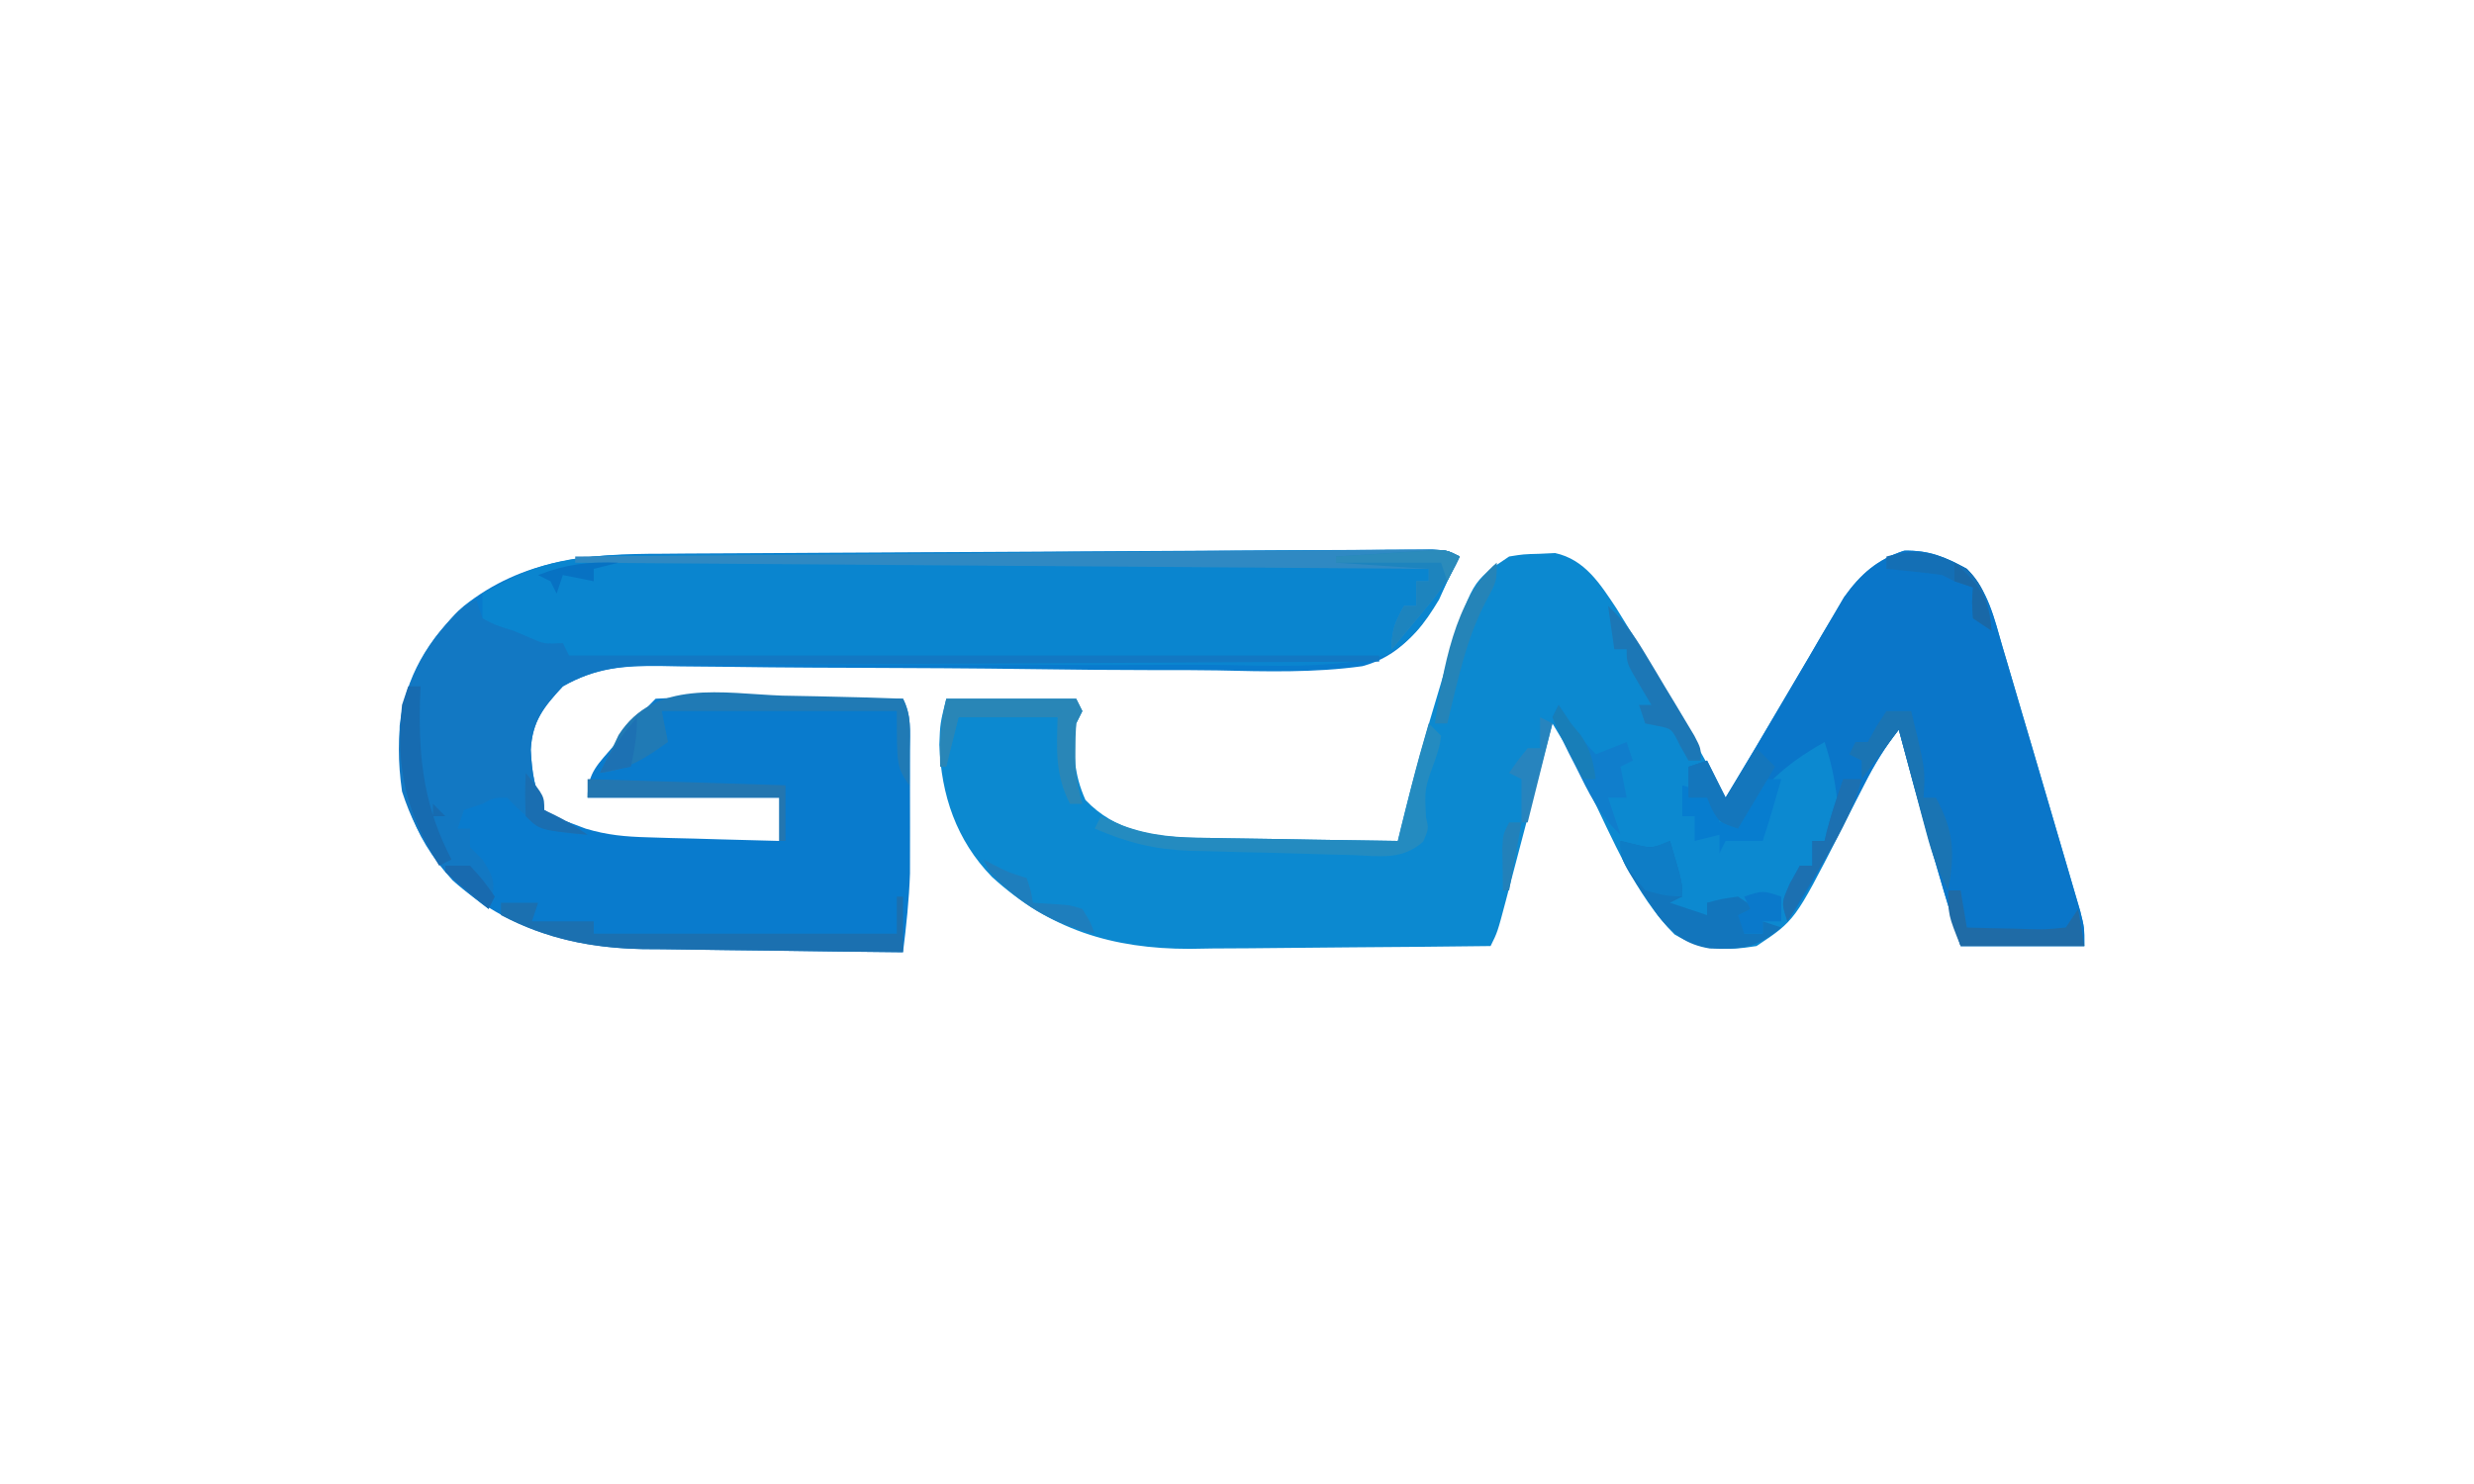 <?xml version="1.0" encoding="UTF-8"?>
<svg version="1.1" xmlns="http://www.w3.org/2000/svg" width="400" height="240">
<path d="M0 0 C3.462 3.551 4.435 8.008 5.777 12.648 C6.156 13.922 6.156 13.922 6.543 15.221 C7.349 17.937 8.143 20.656 8.938 23.375 C9.467 25.166 9.998 26.956 10.529 28.746 C11.801 33.04 13.06 37.338 14.311 41.638 C14.96 43.862 15.614 46.084 16.27 48.306 C16.819 50.185 16.819 50.185 17.379 52.102 C17.695 53.18 18.012 54.258 18.338 55.37 C19 58 19 58 19 61 C12.4 61 5.8 61 -1 61 C-4.671 49.422 -7.848 37.728 -11 26 C-13.189 28.777 -14.899 31.547 -16.488 34.703 C-16.948 35.602 -17.407 36.5 -17.881 37.426 C-18.827 39.291 -19.769 41.159 -20.709 43.027 C-27.81 56.873 -27.81 56.873 -34 61 C-38.971 61.813 -42.859 61.658 -47.25 59.125 C-53.632 52.69 -57.266 43.666 -61.197 35.622 C-61.517 34.967 -61.838 34.312 -62.168 33.637 C-62.449 33.056 -62.73 32.476 -63.02 31.878 C-64.249 29.523 -65.618 27.267 -67 25 C-67.267 26.019 -67.535 27.039 -67.81 28.089 C-68.801 31.866 -69.795 35.641 -70.79 39.417 C-71.221 41.052 -71.65 42.687 -72.079 44.323 C-72.695 46.671 -73.314 49.019 -73.934 51.367 C-74.125 52.101 -74.317 52.834 -74.515 53.59 C-75.886 58.772 -75.886 58.772 -77 61 C-84.485 61.093 -91.97 61.164 -99.456 61.207 C-102.933 61.228 -106.41 61.256 -109.887 61.302 C-113.899 61.354 -117.91 61.373 -121.922 61.391 C-123.15 61.411 -124.379 61.432 -125.645 61.453 C-138.167 61.456 -148.309 58.324 -157.625 49.812 C-163.377 43.895 -165.84 36.574 -166.125 28.438 C-166 25 -166 25 -165 21 C-158.07 21 -151.14 21 -144 21 C-143.67 21.66 -143.34 22.32 -143 23 C-143.33 23.66 -143.66 24.32 -144 25 C-144.559 29.582 -144.387 33.13 -142.5 37.375 C-137.692 42.423 -131.684 43.327 -124.995 43.492 C-124.161 43.499 -123.328 43.505 -122.469 43.512 C-121.592 43.53 -120.716 43.548 -119.813 43.566 C-117.042 43.62 -114.271 43.654 -111.5 43.688 C-109.609 43.721 -107.719 43.755 -105.828 43.791 C-101.219 43.876 -96.61 43.943 -92 44 C-91.744 42.933 -91.744 42.933 -91.482 41.845 C-89.571 34.031 -87.403 26.321 -85.062 18.625 C-84.728 17.489 -84.393 16.354 -84.049 15.184 C-80.048 2.032 -80.048 2.032 -74 -2 C-71.695 -2.371 -71.695 -2.371 -69.125 -2.438 C-68.282 -2.477 -67.439 -2.517 -66.57 -2.559 C-61.748 -1.51 -59.288 2.434 -56.676 6.355 C-55.88 7.628 -55.092 8.905 -54.312 10.188 C-53.891 10.87 -53.47 11.553 -53.036 12.256 C-48.09 20.352 -43.533 28.668 -39 37 C-35.734 31.586 -32.5 26.154 -29.309 20.695 C-28.018 18.505 -26.728 16.315 -25.438 14.125 C-24.791 13.011 -24.145 11.898 -23.479 10.75 C-22.845 9.68 -22.211 8.61 -21.559 7.508 C-20.995 6.545 -20.431 5.582 -19.849 4.59 C-17.187 0.862 -14.496 -1.512 -10.125 -2.938 C-6.041 -3.019 -3.565 -1.951 0 0 Z " fill="#0C89D0" transform="translate(318,92)"/>
<path d="M0 0 C-0.644 1.344 -1.319 2.674 -2 4 C-2.532 5.051 -3.063 6.103 -3.611 7.186 C-6.629 12.184 -9.912 16.162 -15.72 17.738 C-23.482 18.82 -31.309 18.601 -39.126 18.421 C-42.578 18.356 -46.03 18.369 -49.482 18.373 C-56.012 18.37 -62.54 18.304 -69.069 18.212 C-78.648 18.08 -88.227 18.034 -97.807 18 C-98.512 17.997 -99.216 17.995 -99.943 17.992 C-101.348 17.987 -102.754 17.982 -104.16 17.977 C-108.917 17.959 -113.674 17.905 -118.431 17.841 C-120.922 17.818 -123.414 17.796 -125.905 17.774 C-127.032 17.752 -128.158 17.73 -129.319 17.708 C-135.347 17.672 -139.717 17.994 -145 21 C-148.134 24.381 -149.92 26.618 -150.188 31.25 C-150.001 34.976 -149.571 37.623 -148 41 C-146.268 42.366 -146.268 42.366 -144 43 C-143.102 43.337 -142.204 43.674 -141.279 44.021 C-137.818 45.054 -134.893 45.315 -131.289 45.414 C-129.423 45.472 -129.423 45.472 -127.52 45.531 C-126.234 45.562 -124.949 45.593 -123.625 45.625 C-122.317 45.664 -121.008 45.702 -119.66 45.742 C-116.44 45.836 -113.22 45.922 -110 46 C-110 43.69 -110 41.38 -110 39 C-120.23 39 -130.46 39 -141 39 C-141 34.865 -139.263 33.563 -136.625 30.438 C-135.813 29.467 -135.001 28.496 -134.164 27.496 C-132.826 25.953 -131.444 24.444 -130 23 C-126.987 22.825 -124.067 22.769 -121.055 22.805 C-119.727 22.809 -119.727 22.809 -118.373 22.813 C-115.54 22.824 -112.708 22.85 -109.875 22.875 C-107.957 22.885 -106.039 22.894 -104.121 22.902 C-99.414 22.924 -94.707 22.959 -90 23 C-88.578 25.844 -88.87 28.264 -88.867 31.441 C-88.866 32.748 -88.865 34.054 -88.863 35.4 C-88.865 36.085 -88.867 36.769 -88.87 37.474 C-88.875 39.53 -88.87 41.586 -88.863 43.643 C-88.865 44.958 -88.866 46.274 -88.867 47.629 C-88.868 48.826 -88.869 50.023 -88.871 51.256 C-89.019 55.542 -89.467 59.747 -90 64 C-97.08 63.933 -104.16 63.843 -111.24 63.738 C-113.645 63.704 -116.051 63.676 -118.456 63.654 C-121.927 63.62 -125.397 63.567 -128.867 63.512 C-129.931 63.505 -130.995 63.499 -132.091 63.492 C-143.651 63.268 -154.058 60.212 -162.82 52.371 C-169.686 44.936 -171.707 37.408 -171.383 27.371 C-170.492 19.523 -166.756 13.33 -161 8 C-151.408 0.393 -140.817 -0.447 -128.953 -0.448 C-127.566 -0.459 -126.178 -0.471 -124.791 -0.484 C-121.054 -0.516 -117.317 -0.529 -113.58 -0.539 C-109.661 -0.552 -105.742 -0.581 -101.823 -0.608 C-95.254 -0.652 -88.684 -0.684 -82.114 -0.708 C-73.675 -0.74 -65.237 -0.79 -56.798 -0.846 C-49.539 -0.894 -42.279 -0.934 -35.019 -0.972 C-32.685 -0.984 -30.352 -0.998 -28.018 -1.012 C-24.361 -1.034 -20.703 -1.05 -17.046 -1.062 C-15.059 -1.069 -13.072 -1.082 -11.086 -1.094 C-9.911 -1.097 -8.736 -1.1 -7.526 -1.102 C-6.501 -1.107 -5.476 -1.111 -4.42 -1.116 C-2 -1 -2 -1 0 0 Z " fill="#097BCD" transform="translate(236,90)"/>
<path d="M0 0 C-0.66 1.337 -1.329 2.669 -2 4 C-2.438 4.978 -2.877 5.956 -3.328 6.963 C-5.736 10.965 -7.84 13.768 -12 16 C-20.994 18.233 -30.591 17.637 -39.805 17.517 C-43.499 17.482 -47.194 17.512 -50.888 17.533 C-57.082 17.561 -63.275 17.545 -69.468 17.497 C-77.423 17.437 -85.376 17.445 -93.331 17.477 C-100.175 17.504 -107.02 17.504 -113.865 17.498 C-116.064 17.496 -118.264 17.497 -120.463 17.499 C-124.55 17.499 -128.636 17.471 -132.723 17.439 C-133.943 17.44 -135.164 17.442 -136.422 17.443 C-137.529 17.43 -138.637 17.417 -139.778 17.404 C-141.227 17.395 -141.227 17.395 -142.705 17.387 C-143.462 17.259 -144.22 17.132 -145 17 C-145.66 16.01 -146.32 15.02 -147 14 C-147.99 14.495 -147.99 14.495 -149 15 C-150.342 14.352 -151.674 13.682 -153 13 C-154.657 12.623 -156.323 12.279 -158 12 C-158 10.02 -158 8.04 -158 6 C-156.817 5.367 -155.628 4.744 -154.438 4.125 C-153.776 3.777 -153.115 3.429 -152.434 3.07 C-144.725 -0.32 -137.638 -0.311 -129.294 -0.335 C-127.907 -0.346 -126.52 -0.357 -125.133 -0.37 C-121.383 -0.401 -117.634 -0.421 -113.884 -0.438 C-109.957 -0.457 -106.03 -0.487 -102.104 -0.515 C-95.516 -0.561 -88.928 -0.6 -82.34 -0.633 C-74.719 -0.672 -67.097 -0.721 -59.476 -0.776 C-52.142 -0.829 -44.808 -0.877 -37.475 -0.921 C-34.353 -0.939 -31.232 -0.96 -28.11 -0.982 C-24.44 -1.007 -20.771 -1.027 -17.101 -1.043 C-15.107 -1.053 -13.113 -1.068 -11.119 -1.083 C-9.351 -1.089 -9.351 -1.089 -7.546 -1.096 C-6.517 -1.101 -5.489 -1.107 -4.429 -1.113 C-2 -1 -2 -1 0 0 Z " fill="#0A85CF" transform="translate(236,90)"/>
<path d="M0 0 C3.462 3.551 4.435 8.008 5.777 12.648 C6.03 13.497 6.283 14.346 6.543 15.221 C7.349 17.937 8.143 20.656 8.938 23.375 C9.467 25.166 9.998 26.956 10.529 28.746 C11.801 33.04 13.06 37.338 14.311 41.638 C14.96 43.862 15.614 46.084 16.27 48.306 C16.636 49.558 17.002 50.811 17.379 52.102 C17.695 53.18 18.012 54.258 18.338 55.37 C19 58 19 58 19 61 C12.4 61 5.8 61 -1 61 C-4.671 49.422 -7.848 37.728 -11 26 C-13.204 28.799 -14.938 31.604 -16.559 34.773 C-17.261 36.135 -17.261 36.135 -17.979 37.523 C-18.701 38.935 -18.701 38.935 -19.438 40.375 C-22.377 46.118 -25.27 51.727 -29 57 C-30 54 -30 54 -28.562 50.812 C-28.047 49.884 -27.531 48.956 -27 48 C-26.34 48 -25.68 48 -25 48 C-25 46.68 -25 45.36 -25 44 C-24.34 44 -23.68 44 -23 44 C-22.856 43.402 -22.711 42.804 -22.562 42.188 C-22.113 40.438 -21.571 38.713 -21 37 C-21.396 33.83 -21.989 31.033 -23 28 C-29.679 31.817 -33.475 35.212 -37 42 C-40 41 -40 41 -41.188 38.938 C-41.456 38.298 -41.724 37.659 -42 37 C-42.99 37 -43.98 37 -45 37 C-45 35.35 -45 33.7 -45 32 C-43.515 31.505 -43.515 31.505 -42 31 C-41.01 32.98 -40.02 34.96 -39 37 C-35.734 31.586 -32.5 26.154 -29.309 20.695 C-28.018 18.505 -26.728 16.315 -25.438 14.125 C-24.791 13.011 -24.145 11.898 -23.479 10.75 C-22.845 9.68 -22.211 8.61 -21.559 7.508 C-20.713 6.064 -20.713 6.064 -19.849 4.59 C-17.187 0.862 -14.496 -1.512 -10.125 -2.938 C-6.041 -3.019 -3.565 -1.951 0 0 Z " fill="#0A76C9" transform="translate(318,92)"/>
<path d="M0 0 C0.33 0.99 0.66 1.98 1 3 C3.118 4.118 3.118 4.118 6 5 C6.825 5.351 7.65 5.701 8.5 6.062 C11.023 7.176 11.023 7.176 14 7 C14.33 7.66 14.66 8.32 15 9 C58.23 9 101.46 9 146 9 C146 9.33 146 9.66 146 10 C145.362 10.002 144.724 10.005 144.067 10.007 C128.534 10.066 113.002 10.142 97.469 10.236 C89.957 10.281 82.446 10.32 74.934 10.346 C68.385 10.369 61.836 10.403 55.288 10.449 C51.822 10.473 48.356 10.491 44.89 10.498 C41.016 10.505 37.143 10.535 33.269 10.568 C32.126 10.566 30.982 10.565 29.804 10.563 C23.775 10.634 19.287 11.003 14 14 C10.866 17.381 9.08 19.618 8.812 24.25 C8.999 27.976 9.429 30.623 11 34 C12.884 35.317 12.884 35.317 15 36 C15.99 36.66 16.98 37.32 18 38 C11.522 37.671 9.552 36.804 5 32 C2.852 31.995 2.852 31.995 1 33 C-0.485 33.495 -0.485 33.495 -2 34 C-2.33 34.99 -2.66 35.98 -3 37 C-2.34 37 -1.68 37 -1 37 C-1 37.99 -1 38.98 -1 40 C-0.34 40.66 0.32 41.32 1 42 C2.484 44.343 3.132 45.373 2.551 48.133 C2.369 48.749 2.187 49.365 2 50 C-4.983 44.967 -9.344 39.239 -12 31 C-13.349 21.514 -12.188 13.652 -6.469 5.934 C-2.684 1.342 -2.684 1.342 0 0 Z " fill="#1278C3" transform="translate(77,97)"/>
<path d="M0 0 C-1.628 3.757 -4.014 6.617 -6.625 9.75 C-7.851 11.227 -7.851 11.227 -9.102 12.734 C-9.728 13.482 -10.355 14.23 -11 15 C-11 11.894 -10.461 10.647 -9 8 C-8.34 8 -7.68 8 -7 8 C-7 6.68 -7 5.36 -7 4 C-6.34 4 -5.68 4 -5 4 C-5 3.34 -5 2.68 -5 2 C-73.31 1.505 -73.31 1.505 -143 1 C-143 0.67 -143 0.34 -143 0 C-124.65 -0.154 -106.301 -0.302 -87.951 -0.443 C-79.432 -0.509 -70.912 -0.576 -62.393 -0.648 C-54.969 -0.711 -47.545 -0.77 -40.122 -0.825 C-36.189 -0.854 -32.257 -0.885 -28.324 -0.921 C-24.626 -0.954 -20.927 -0.982 -17.229 -1.007 C-15.218 -1.021 -13.208 -1.041 -11.197 -1.061 C-10.008 -1.068 -8.819 -1.075 -7.593 -1.082 C-6.555 -1.091 -5.518 -1.099 -4.448 -1.107 C-2 -1 -2 -1 0 0 Z " fill="#2F89C3" transform="translate(236,90)"/>
<path d="M0 0 C1.895 0.04 3.79 0.077 5.686 0.109 C10.313 0.197 14.937 0.335 19.562 0.5 C20.945 3.265 20.658 5.546 20.625 8.625 C20.616 9.721 20.607 10.816 20.598 11.945 C20.586 12.788 20.574 13.631 20.562 14.5 C18.562 11.5 18.562 11.5 18.562 2.5 C6.022 2.5 -6.518 2.5 -19.438 2.5 C-19.108 4.15 -18.777 5.8 -18.438 7.5 C-22.091 10.134 -24.923 11.969 -29.438 12.5 C-28.78 11.162 -28.111 9.83 -27.438 8.5 C-26.939 7.449 -26.939 7.449 -26.429 6.377 C-20.601 -2.741 -9.508 -0.349 0 0 Z " fill="#207AB5" transform="translate(126.438,112.5)"/>
<path d="M0 0 C0.33 0 0.66 0 1 0 C1 2.97 1 5.94 1 9 C-6.08 8.933 -13.16 8.843 -20.24 8.738 C-22.645 8.704 -25.051 8.676 -27.456 8.654 C-30.927 8.62 -34.397 8.567 -37.867 8.512 C-38.931 8.505 -39.995 8.499 -41.091 8.492 C-49.391 8.331 -56.615 6.868 -64 3 C-64 2.34 -64 1.68 -64 1 C-62.02 1 -60.04 1 -58 1 C-58.33 1.99 -58.66 2.98 -59 4 C-55.7 4 -52.4 4 -49 4 C-49 4.66 -49 5.32 -49 6 C-32.83 6 -16.66 6 0 6 C0 4.02 0 2.04 0 0 Z " fill="#1B70B0" transform="translate(145,145)"/>
<path d="M0 0 C1.145 0.278 1.145 0.278 2.312 0.562 C5.09 1.228 5.09 1.228 8 0 C10 6.75 10 6.75 10 9 C9.01 9.495 9.01 9.495 8 10 C9.98 10.66 11.96 11.32 14 12 C14 11.34 14 10.68 14 10 C16.312 9.375 16.312 9.375 19 9 C19.99 9.66 20.98 10.32 22 11 C21.34 12.32 20.68 13.64 20 15 C20.99 15 21.98 15 23 15 C23 14.34 23 13.68 23 13 C23.99 13.33 24.98 13.66 26 14 C22.152 17.333 19.428 17.588 14.461 17.398 C10.57 16.768 8.348 15.005 6 12 C0 3.194 0 3.194 0 0 Z " fill="#1275BC" transform="translate(262,136)"/>
<path d="M0 0 C0.66 0.66 1.32 1.32 2 2 C1.75 3.688 1.75 3.688 1 6 C-0.673 10.536 -0.673 10.536 -0.438 15.188 C0 17 0 17 -0.884 19.096 C-4.311 22.18 -7.979 21.441 -12.418 21.277 C-13.349 21.257 -14.28 21.236 -15.24 21.214 C-17.213 21.166 -19.186 21.107 -21.158 21.039 C-24.158 20.938 -27.157 20.874 -30.158 20.814 C-32.078 20.763 -33.998 20.709 -35.918 20.652 C-36.808 20.633 -37.698 20.614 -38.615 20.595 C-44.34 20.375 -48.736 19.279 -54 17 C-53.67 16.34 -53.34 15.68 -53 15 C-51.315 15.727 -51.315 15.727 -49.596 16.468 C-44.845 18.242 -40.501 18.473 -35.469 18.512 C-34.592 18.53 -33.716 18.548 -32.813 18.566 C-30.042 18.62 -27.271 18.654 -24.5 18.688 C-22.609 18.721 -20.719 18.755 -18.828 18.791 C-14.219 18.876 -9.61 18.943 -5 19 C-4.797 18.183 -4.594 17.366 -4.385 16.524 C-4.118 15.449 -3.85 14.374 -3.574 13.266 C-3.31 12.201 -3.045 11.137 -2.772 10.04 C-1.916 6.67 -0.985 3.334 0 0 Z " fill="#248BC0" transform="translate(231,117)"/>
<path d="M0 0 C6.93 0 13.86 0 21 0 C21.33 0.66 21.66 1.32 22 2 C21.67 2.66 21.34 3.32 21 4 C20.904 5.456 20.87 6.916 20.875 8.375 C20.872 9.146 20.87 9.917 20.867 10.711 C20.996 12.933 21.386 14.866 22 17 C21.34 17 20.68 17 20 17 C17.561 12.275 17.845 8.198 18 3 C12.72 3 7.44 3 2 3 C1.34 5.64 0.68 8.28 0 11 C-0.33 11 -0.66 11 -1 11 C-1.076 7.036 -0.968 3.873 0 0 Z " fill="#2986B7" transform="translate(153,113)"/>
<path d="M0 0 C0.99 0 1.98 0 3 0 C2.051 3.354 1.103 6.692 0 10 C-1.98 10 -3.96 10 -6 10 C-6.33 10.66 -6.66 11.32 -7 12 C-7 11.01 -7 10.02 -7 9 C-8.32 9.33 -9.64 9.66 -11 10 C-11 8.68 -11 7.36 -11 6 C-11.66 6 -12.32 6 -13 6 C-13 4.35 -13 2.7 -13 1 C-10.562 1.75 -10.562 1.75 -8 3 C-7.188 5.125 -7.188 5.125 -7 7 C-4.043 5.878 -3.093 5.156 -1.438 2.375 C-0.963 1.591 -0.489 0.807 0 0 Z " fill="#077DCF" transform="translate(285,126)"/>
<path d="M0 0 C1.32 0 2.64 0 4 0 C6.296 9.41 6.296 9.41 6 14 C6.66 14 7.32 14 8 14 C10.933 19.476 11.073 22.8 10 29 C8.376 25.997 7.373 23.092 6.492 19.797 C6.228 18.817 5.964 17.837 5.691 16.828 C5.287 15.304 5.287 15.304 4.875 13.75 C4.598 12.719 4.321 11.688 4.035 10.625 C3.353 8.084 2.675 5.543 2 3 C1.54 3.614 1.08 4.227 0.605 4.859 C-0.93 6.906 -2.465 8.953 -4 11 C-4 10.01 -4 9.02 -4 8 C-4.66 7.67 -5.32 7.34 -6 7 C-5.67 6.34 -5.34 5.68 -5 5 C-4.34 5 -3.68 5 -3 5 C-2.546 4.175 -2.092 3.35 -1.625 2.5 C-1.089 1.675 -0.552 0.85 0 0 Z " fill="#1A74B3" transform="translate(305,115)"/>
<path d="M0 0 C15.84 0.495 15.84 0.495 32 1 C32 3.97 32 6.94 32 10 C31.67 10 31.34 10 31 10 C31 7.69 31 5.38 31 3 C20.77 3 10.54 3 0 3 C0 2.01 0 1.02 0 0 Z " fill="#2376B0" transform="translate(95,126)"/>
<path d="M0 0 C0.66 0.99 1.32 1.98 2 3 C3.876 5.605 3.876 5.605 6 8 C7.65 7.34 9.3 6.68 11 6 C11.33 6.99 11.66 7.98 12 9 C11.01 9.495 11.01 9.495 10 10 C10.33 11.65 10.66 13.3 11 15 C10.01 15 9.02 15 8 15 C8.66 16.98 9.32 18.96 10 21 C6.536 17.796 4.82 14.119 2.75 9.938 C2.374 9.205 1.997 8.472 1.609 7.717 C0.673 5.843 -0.171 3.924 -1 2 C-0.67 1.34 -0.34 0.68 0 0 Z " fill="#107ECC" transform="translate(252,114)"/>
<path d="M0 0 C0.66 0 1.32 0 2 0 C1.965 0.895 1.93 1.789 1.895 2.711 C1.684 12.109 2.65 19.641 7 28 C6.34 28.33 5.68 28.66 5 29 C-0.37 20.274 -2.076 13.224 -1 3 C-0.67 2.01 -0.34 1.02 0 0 Z M4 19 C4.66 19.66 5.32 20.32 6 21 C5.34 21 4.68 21 4 21 C4 20.34 4 19.68 4 19 Z " fill="#176BB0" transform="translate(66,111)"/>
<path d="M0 0 C2.494 2.295 4.174 4.698 5.918 7.598 C6.716 8.923 6.716 8.923 7.529 10.275 C8.077 11.195 8.624 12.115 9.188 13.062 C9.746 13.986 10.305 14.91 10.881 15.861 C11.409 16.744 11.937 17.626 12.48 18.535 C12.964 19.343 13.448 20.152 13.946 20.985 C15 23 15 23 15 25 C14.34 25 13.68 25 13 25 C12.546 24.196 12.092 23.391 11.625 22.562 C10.287 19.831 10.287 19.831 7.875 19.375 C7.256 19.251 6.638 19.128 6 19 C5.67 18.01 5.34 17.02 5 16 C5.66 16 6.32 16 7 16 C6.34 14.886 5.68 13.773 5 12.625 C3 9.25 3 9.25 3 7 C2.34 7 1.68 7 1 7 C0.67 4.69 0.34 2.38 0 0 Z " fill="#1C77B6" transform="translate(260,98)"/>
<path d="M0 0 C0.99 0.99 1.98 1.98 3 3 C0.03 7.95 0.03 7.95 -3 13 C-6 12 -6 12 -7.188 9.938 C-7.456 9.298 -7.724 8.659 -8 8 C-8.99 8 -9.98 8 -11 8 C-11 6.35 -11 4.7 -11 3 C-10.01 2.67 -9.02 2.34 -8 2 C-7.01 3.98 -6.02 5.96 -5 8 C-3.35 5.36 -1.7 2.72 0 0 Z " fill="#1476BC" transform="translate(284,121)"/>
<path d="M0 0 C0.66 0 1.32 0 2 0 C2.33 1.98 2.66 3.96 3 6 C5.626 6.081 8.249 6.14 10.875 6.188 C11.621 6.213 12.368 6.238 13.137 6.264 C15.562 6.33 15.562 6.33 19 6 C19.66 5.01 20.32 4.02 21 3 C21.33 4.98 21.66 6.96 22 9 C15.4 9 8.8 9 2 9 C0 4 0 4 0 0 Z " fill="#1F6BA6" transform="translate(315,144)"/>
<path d="M0 0 C-1.628 3.757 -4.014 6.617 -6.625 9.75 C-7.442 10.735 -8.26 11.72 -9.102 12.734 C-9.728 13.482 -10.355 14.23 -11 15 C-11 11.894 -10.461 10.647 -9 8 C-8.34 8 -7.68 8 -7 8 C-7 6.68 -7 5.36 -7 4 C-6.34 4 -5.68 4 -5 4 C-5 3.34 -5 2.68 -5 2 C-9.95 1.67 -14.9 1.34 -20 1 C-20 0.67 -20 0.34 -20 0 C-17.042 -0.194 -14.084 -0.381 -11.125 -0.562 C-10.283 -0.619 -9.441 -0.675 -8.574 -0.732 C-7.769 -0.781 -6.963 -0.829 -6.133 -0.879 C-5.017 -0.95 -5.017 -0.95 -3.879 -1.022 C-2 -1 -2 -1 0 0 Z " fill="#1D84BE" transform="translate(236,90)"/>
<path d="M0 0 C1.145 0.278 1.145 0.278 2.312 0.562 C5.09 1.228 5.09 1.228 8 0 C10 6.75 10 6.75 10 9 C7.25 8.875 7.25 8.875 4 8 C0 3.053 0 3.053 0 0 Z " fill="#0E7DC6" transform="translate(262,136)"/>
<path d="M0 0 C0.99 0 1.98 0 3 0 C1.467 5.516 -1.188 10.02 -4.125 14.875 C-4.593 15.659 -5.061 16.442 -5.543 17.25 C-6.69 19.17 -7.843 21.086 -9 23 C-10 20 -10 20 -8.562 16.812 C-8.047 15.884 -7.531 14.956 -7 14 C-6.34 14 -5.68 14 -5 14 C-5 12.68 -5 11.36 -5 10 C-4.34 10 -3.68 10 -3 10 C-2.876 9.464 -2.752 8.928 -2.625 8.375 C-1.878 5.536 -0.947 2.778 0 0 Z " fill="#1C70B1" transform="translate(298,126)"/>
<path d="M0 0 C3.08 2.978 3.524 5.813 4 10 C3.01 9.34 2.02 8.68 1 8 C0.812 5.375 0.812 5.375 1 3 C0.01 2.67 -0.98 2.34 -2 2 C-2.66 1.67 -3.32 1.34 -4 1 C-5.537 0.775 -7.08 0.592 -8.625 0.438 C-9.442 0.354 -10.26 0.27 -11.102 0.184 C-11.728 0.123 -12.355 0.062 -13 0 C-13 -0.66 -13 -1.32 -13 -2 C-7.724 -3.416 -4.763 -2.606 0 0 Z " fill="#146FB5" transform="translate(318,92)"/>
<path d="M0 0 C0 3 0 3 -1.75 6.25 C-4.995 12.415 -6.354 19.275 -8 26 C-8.66 26 -9.32 26 -10 26 C-8.721 17.542 -6.855 5.736 0 0 Z " fill="#2584B8" transform="translate(242,91)"/>
<path d="M0 0 C0.598 0.309 1.196 0.619 1.812 0.938 C4.09 2.102 4.09 2.102 7 3 C7.688 5.062 7.688 5.062 8 7 C9.279 7.082 10.557 7.165 11.875 7.25 C14.055 7.391 14.055 7.391 16 8 C17.258 10.047 17.258 10.047 18 12 C10.88 10.27 6.04 7.336 1 2 C0.67 1.34 0.34 0.68 0 0 Z " fill="#1E7EBD" transform="translate(159,139)"/>
<path d="M0 0 C0.66 0.33 1.32 0.66 2 1 C0.68 6.28 -0.64 11.56 -2 17 C-2.33 17 -2.66 17 -3 17 C-3 14.69 -3 12.38 -3 10 C-3.66 9.67 -4.32 9.34 -5 9 C-3.625 7 -3.625 7 -2 5 C-1.34 5 -0.68 5 0 5 C0 3.35 0 1.7 0 0 Z " fill="#2784BE" transform="translate(249,116)"/>
<path d="M0 0 C3 3.75 3 3.75 3 6 C3.598 6.289 4.196 6.577 4.812 6.875 C7 8 7 8 10 10 C2.25 9.25 2.25 9.25 0 7 C-0.125 3.375 -0.125 3.375 0 0 Z " fill="#1A6EB1" transform="translate(85,125)"/>
<path d="M0 0 C0 1.32 0 2.64 0 4 C-0.99 4 -1.98 4 -3 4 C-3 4.66 -3 5.32 -3 6 C-3.99 6 -4.98 6 -6 6 C-6.33 5.01 -6.66 4.02 -7 3 C-6.34 2.67 -5.68 2.34 -5 2 C-5.33 1.34 -5.66 0.68 -6 0 C-3 -1 -3 -1 0 0 Z " fill="#0A79CB" transform="translate(288,145)"/>
<path d="M0 0 C-0.66 1.32 -1.32 2.64 -2 4 C-2.33 3.01 -2.66 2.02 -3 1 C-8.61 1 -14.22 1 -20 1 C-20 0.67 -20 0.34 -20 0 C-17.042 -0.194 -14.084 -0.381 -11.125 -0.562 C-10.283 -0.619 -9.441 -0.675 -8.574 -0.732 C-7.769 -0.781 -6.963 -0.829 -6.133 -0.879 C-5.017 -0.95 -5.017 -0.95 -3.879 -1.022 C-2 -1 -2 -1 0 0 Z " fill="#2B8BBB" transform="translate(236,90)"/>
<path d="M0 0 C0.66 0.99 1.32 1.98 2 3 C2.516 3.619 3.031 4.237 3.562 4.875 C5.18 7.266 5.606 9.164 6 12 C5.34 12 4.68 12 4 12 C3.136 10.38 2.284 8.754 1.438 7.125 C0.724 5.768 0.724 5.768 -0.004 4.383 C-0.333 3.596 -0.661 2.81 -1 2 C-0.67 1.34 -0.34 0.68 0 0 Z " fill="#187EB8" transform="translate(252,114)"/>
<path d="M0 0 C-1.32 0.33 -2.64 0.66 -4 1 C-4 1.66 -4 2.32 -4 3 C-5.65 2.67 -7.3 2.34 -9 2 C-9.33 2.99 -9.66 3.98 -10 5 C-10.33 4.34 -10.66 3.68 -11 3 C-11.66 2.67 -12.32 2.34 -13 2 C-8.496 0.243 -4.824 -0.193 0 0 Z " fill="#0772C3" transform="translate(100,91)"/>
<path d="M0 0 C4.004 3.491 5.627 5.65 6 11 C5.01 10.34 4.02 9.68 3 9 C2.812 6.375 2.812 6.375 3 4 C2.01 3.67 1.02 3.34 0 3 C0 2.01 0 1.02 0 0 Z " fill="#1968A7" transform="translate(316,91)"/>
<path d="M0 0 C0 2.84 -0.403 5.237 -1 8 C-2.65 8.33 -4.3 8.66 -6 9 C-4.473 5.564 -2.401 2.881 0 0 Z " fill="#1D71B3" transform="translate(103,116)"/>
<path d="M0 0 C0.66 0 1.32 0 2 0 C1.34 3.63 0.68 7.26 0 11 C-0.33 11 -0.66 11 -1 11 C-1.027 9.542 -1.046 8.083 -1.062 6.625 C-1.074 5.813 -1.086 5.001 -1.098 4.164 C-1 2 -1 2 0 0 Z " fill="#2281BA" transform="translate(244,133)"/>
<path d="M0 0 C1.32 0 2.64 0 4 0 C6.25 2.5 6.25 2.5 8 5 C7.67 5.66 7.34 6.32 7 7 C5.83 6.024 4.664 5.044 3.5 4.062 C2.85 3.517 2.201 2.972 1.531 2.41 C1.026 1.945 0.521 1.479 0 1 C0 0.67 0 0.34 0 0 Z " fill="#186AAF" transform="translate(72,140)"/>
<path d="" fill="#000000" transform="translate(0,0)"/>
<path d="" fill="#000000" transform="translate(0,0)"/>
</svg>
